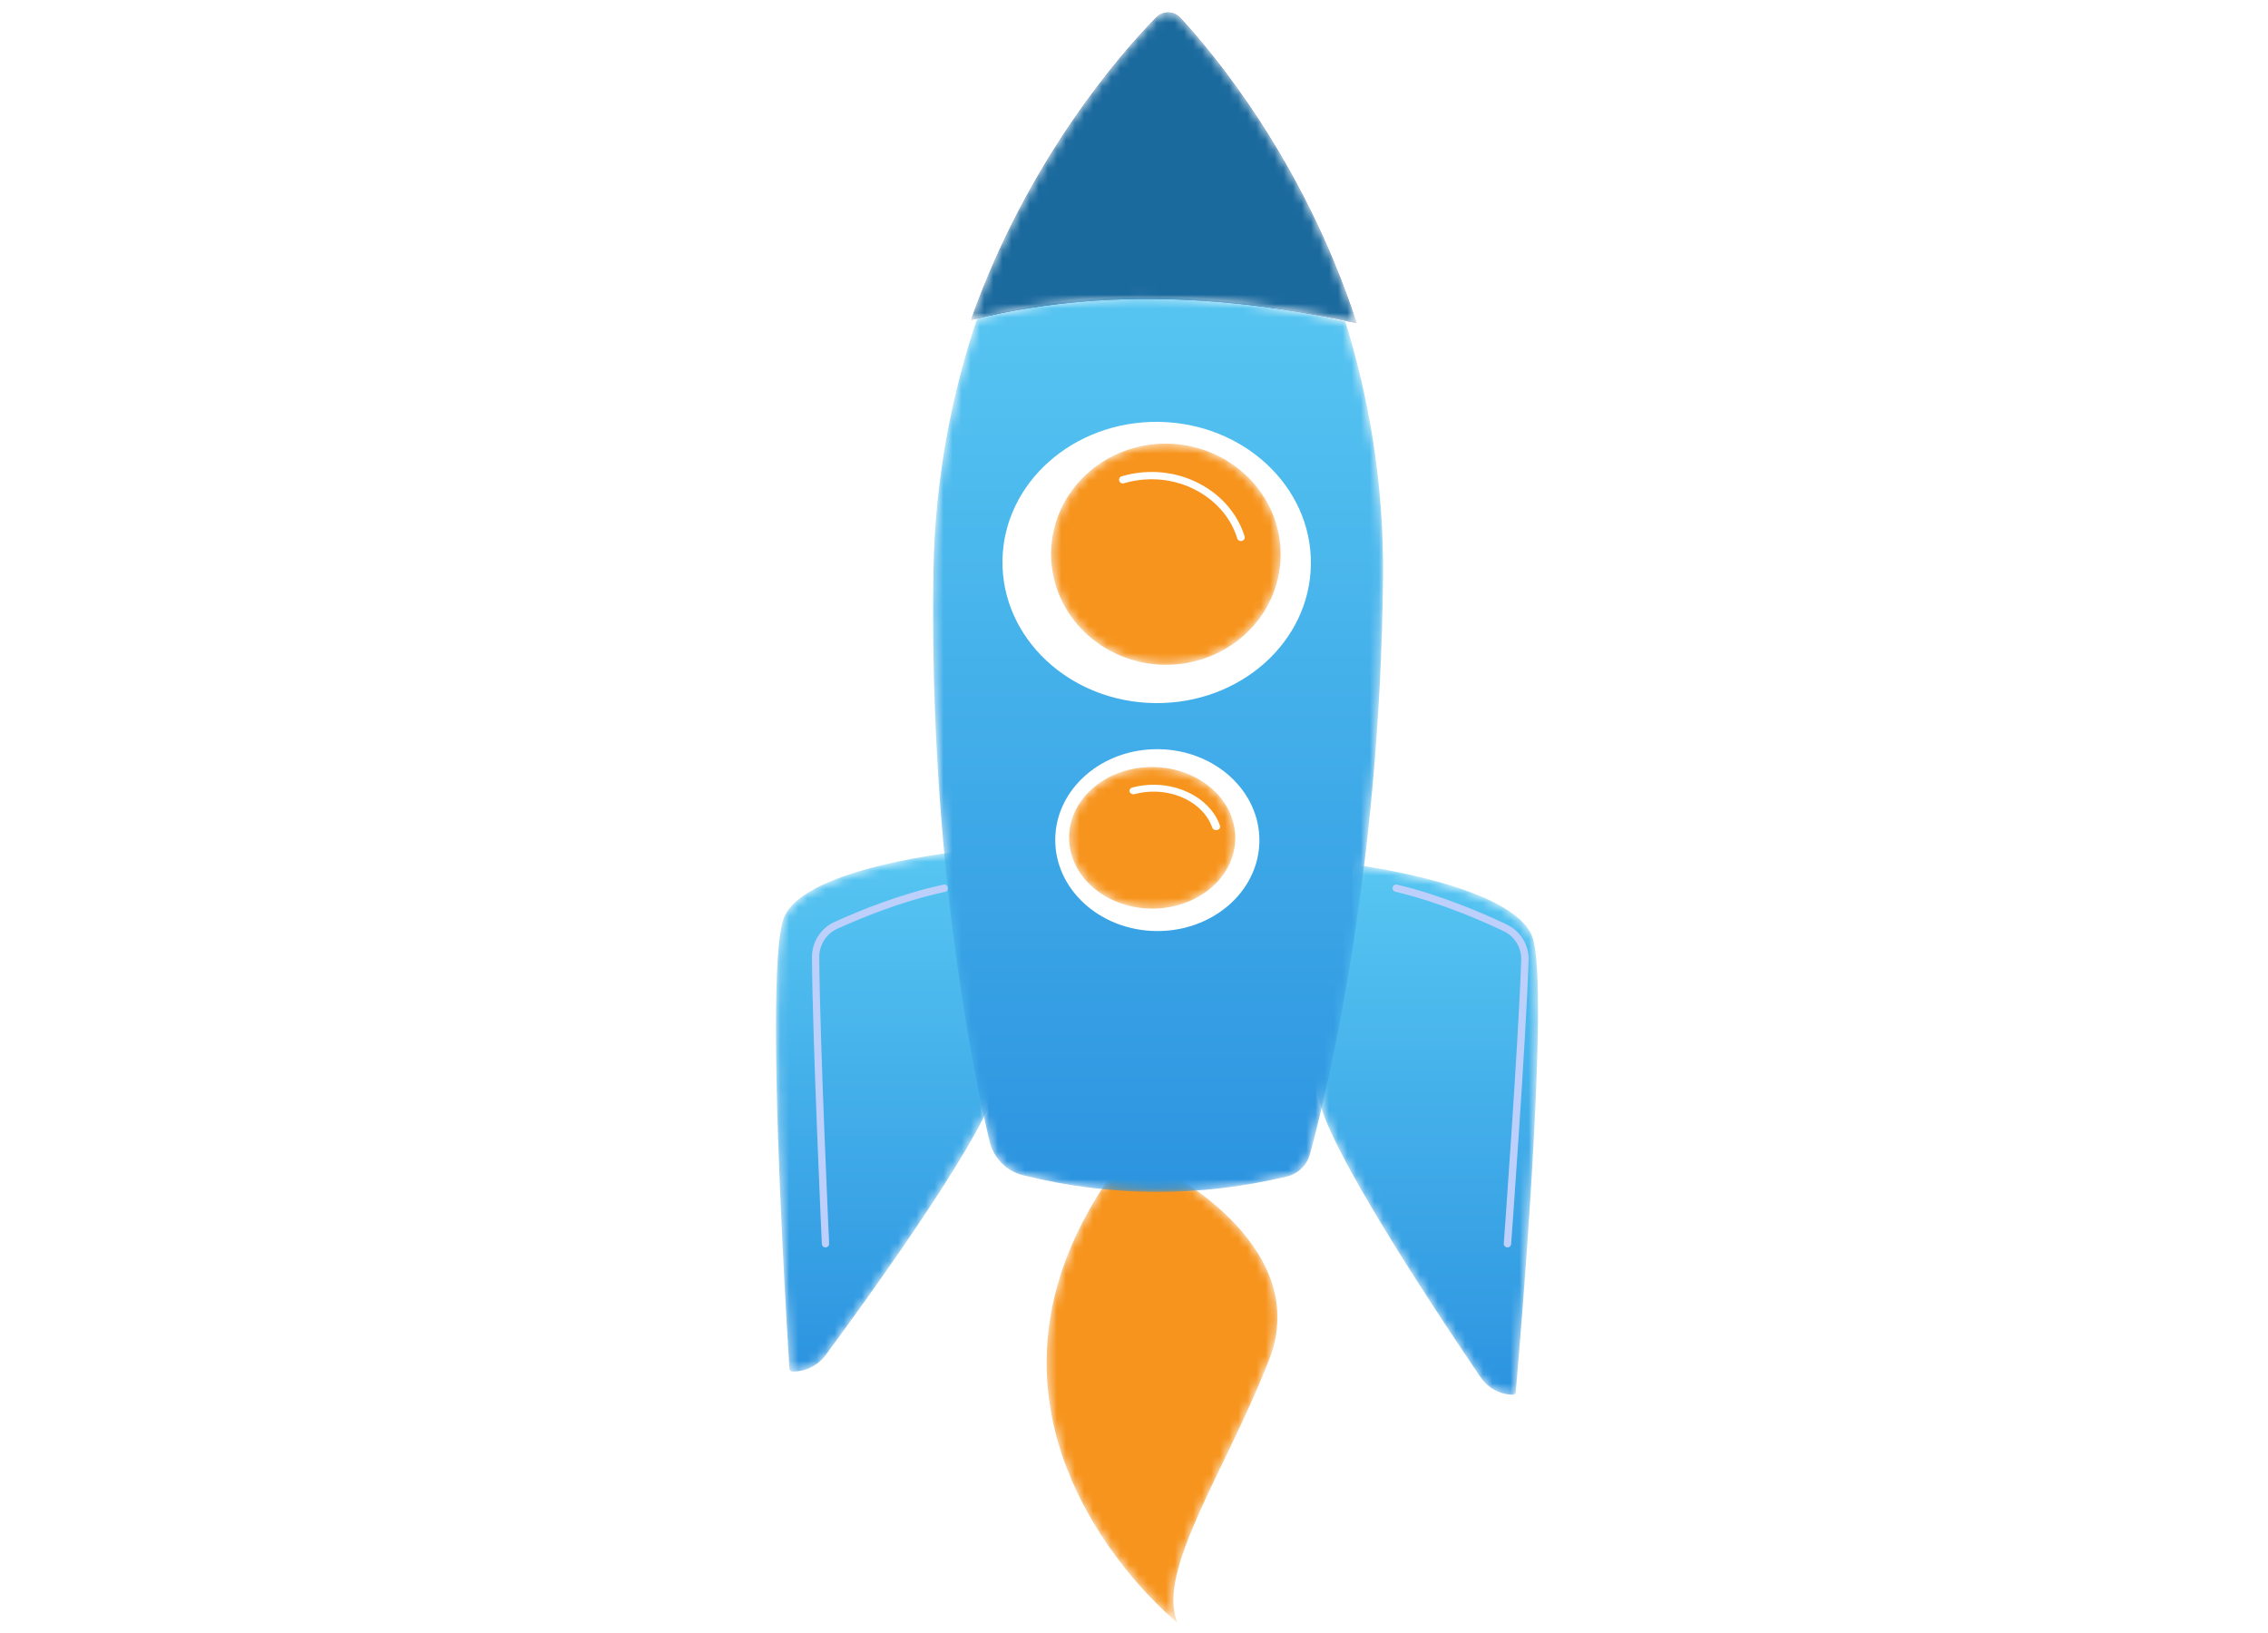<?xml version="1.0" encoding="UTF-8"?>
<svg width="250px" height="180px" viewBox="0 0 250 180" version="1.1" xmlns="http://www.w3.org/2000/svg" xmlns:xlink="http://www.w3.org/1999/xlink">
    <title>F7403A90-0A46-4D2A-A269-AB225084AE84@1x</title>
    <defs>
        <filter id="filter-1">
            <feColorMatrix in="SourceGraphic" type="matrix" values="0 0 0 0 0.306 0 0 0 0 0.733 0 0 0 0 0.933 0 0 0 1 0"></feColorMatrix>
        </filter>
        <filter id="filter-2">
            <feColorMatrix in="SourceGraphic" type="matrix" values="0 0 0 0 1 0 0 0 0 1 0 0 0 0 1 0 0 0 1 0"></feColorMatrix>
        </filter>
        <filter id="filter-3">
            <feColorMatrix in="SourceGraphic" type="matrix" values="0 0 0 0 0.969 0 0 0 0 0.58 0 0 0 0 0.114 0 0 0 1 0"></feColorMatrix>
        </filter>
        <path d="M0.116,14.8 C5.79,12.362 16.951,20.17 29.189,24.918 L29.189,24.918 C41.426,29.666 49.637,13.982 49.637,13.982 L49.637,13.982 L49.85,7.75 C42.261,2.341 35.146,0.368 28.8,0.369 L28.8,0.369 C11.643,0.37 0.116,14.8 0.116,14.8" id="path-4"></path>
        <path d="M32.035,0.603 C25.554,2.517 8.039,14.222 2.209,18.19 L2.209,18.19 C1.001,19.012 0.28,20.332 0.261,21.75 L0.261,21.75 C0.259,21.921 0.388,22.065 0.567,22.081 L0.567,22.081 C4.532,22.428 45.299,25.939 50.728,23.909 L50.728,23.909 C56.436,21.775 58.635,4.597 58.635,4.597 L58.635,4.597 C58.635,4.597 45.227,0.094 36.349,0.094 L36.349,0.094 C34.722,0.094 33.247,0.245 32.035,0.603" id="path-6"></path>
        <linearGradient x1="100%" y1="50%" x2="-2.22044605e-14%" y2="50%" id="linearGradient-8">
            <stop stop-color="#57C6F2" offset="0%"></stop>
            <stop stop-color="#2C94E0" offset="100%"></stop>
        </linearGradient>
        <path d="M37.916,0.036 C23.94,0.051 3.379,1.346 0.629,1.523 L0.629,1.523 C0.452,1.534 0.32,1.677 0.317,1.852 L0.317,1.852 C0.298,3.297 0.978,4.66 2.152,5.527 L2.152,5.527 C7.822,9.717 24.863,22.081 31.235,24.193 L31.235,24.193 C38.929,26.744 57.698,20.797 57.698,20.797 L57.698,20.797 C57.698,20.797 55.979,3.244 50.38,0.927 L50.38,0.927 C48.817,0.28 44.216,0.042 38.402,0.036 L38.402,0.036 L37.916,0.036 Z" id="path-9"></path>
        <linearGradient x1="-2.22044605e-14%" y1="50%" x2="100%" y2="50%" id="linearGradient-11">
            <stop stop-color="#2C94E0" offset="0%"></stop>
            <stop stop-color="#57C6F2" offset="100%"></stop>
        </linearGradient>
        <path d="M5.698,6.579 C3.866,7.013 2.416,8.425 1.963,10.245 L1.963,10.245 C-0.441,19.921 -0.496,29.617 1.812,39.334 L1.812,39.334 C2.106,40.567 3.036,41.552 4.263,41.888 L4.263,41.888 C11.046,43.742 35.063,49.623 67.814,49.951 L67.814,49.951 C78.363,50.056 87.845,48.342 96.063,45.789 L96.063,45.789 C98.077,37.039 100.731,21.441 96.405,5.217 L96.405,5.217 C88.297,2.487 78.926,0.557 68.459,0.392 L68.459,0.392 C66.936,0.368 65.433,0.357 63.949,0.357 L63.949,0.357 C34.877,0.357 13.261,4.785 5.698,6.579" id="path-12"></path>
        <linearGradient x1="100%" y1="50%" x2="-2.22044605e-14%" y2="50%" id="linearGradient-14">
            <stop stop-color="#57C6F2" offset="0%"></stop>
            <stop stop-color="#2C94E0" offset="100%"></stop>
        </linearGradient>
        <path d="M0.378,42.541 C18.306,36.696 30.215,26.651 34.05,23.089 L34.05,23.089 C34.803,22.389 34.818,21.172 34.083,20.454 L34.083,20.454 C30.324,16.776 18.601,6.352 0.719,0.03 L0.719,0.03 C5.039,17.029 2.389,33.373 0.378,42.541" id="path-15"></path>
        <linearGradient x1="66.666%" y1="13.381%" x2="-47.593%" y2="113.028%" id="linearGradient-17">
            <stop stop-color="#08005D" offset="0%"></stop>
            <stop stop-color="#1A0E90" offset="100%"></stop>
        </linearGradient>
        <path d="M0.378,42.541 C18.306,36.696 30.215,26.651 34.05,23.089 L34.05,23.089 C34.803,22.389 34.818,21.172 34.083,20.454 L34.083,20.454 C30.324,16.776 18.601,6.352 0.719,0.03 L0.719,0.03 C5.039,17.029 2.389,33.373 0.378,42.541" id="path-18"></path>
        <path d="M0.222,12.859 C0.128,19.845 5.51,25.577 12.241,25.661 L12.241,25.661 C18.972,25.745 24.504,20.15 24.598,13.164 L24.598,13.164 C24.691,6.178 19.311,0.446 12.579,0.362 L12.579,0.362 C12.53,0.361 12.479,0.361 12.43,0.361 L12.43,0.361 C5.766,0.36 0.315,5.924 0.222,12.859" id="path-19"></path>
        <path d="M0.347,9.393 C0.288,14.453 3.733,18.604 8.042,18.664 L8.042,18.664 C12.352,18.726 15.894,14.674 15.953,9.614 L15.953,9.614 C16.014,4.556 12.569,0.405 8.259,0.344 L8.259,0.344 C8.227,0.344 8.195,0.344 8.163,0.344 L8.163,0.344 C3.896,0.344 0.407,4.372 0.347,9.393" id="path-21"></path>
    </defs>
    <g id="Comfortable-Themes" stroke="none" stroke-width="1" fill="none" fill-rule="evenodd">
        <g id="Outsourcing-IT-Profesional---alt" transform="translate(-938, -3116)">
            <g id="Group-130" transform="translate(938, 3097)">
                <g id="Group-129" transform="translate(0, 19)">
                    <g filter="url(#filter-1)" id="Group-29" opacity="0.299">
                        <g transform="translate(0, 29)">
                            <polygon id="Fill-1" fill="#FFFFFF" points="0 11 23 11 23 8 0 8"></polygon>
                            <polygon id="Fill-2" fill="#FFFFFF" points="26 11 52 11 52 8 26 8"></polygon>
                            <polygon id="Fill-3" fill="#FFFFFF" points="53 11 70 11 70 8 53 8"></polygon>
                            <polygon id="Fill-4" fill="#FFFFFF" points="72 11 85 11 85 8 72 8"></polygon>
                            <polygon id="Fill-5" fill="#FFFFFF" points="0 24 23 24 23 21 0 21"></polygon>
                            <polygon id="Fill-6" fill="#FFFFFF" points="26 24 52 24 52 21 26 21"></polygon>
                            <polygon id="Fill-7" fill="#FFFFFF" points="53 24 70 24 70 21 53 21"></polygon>
                            <polygon id="Fill-8" fill="#FFFFFF" points="72 24 85 24 85 21 72 21"></polygon>
                            <polygon id="Fill-9" fill="#FFFFFF" points="0 3 36 3 36 0 0 0"></polygon>
                            <polygon id="Fill-10" fill="#FFFFFF" points="39 3 60 3 60 0 39 0"></polygon>
                            <polygon id="Fill-11" fill="#FFFFFF" points="62 3 85 3 85 0 62 0"></polygon>
                            <polygon id="Fill-12" fill="#FFFFFF" points="0 17 36 17 36 14 0 14"></polygon>
                            <polygon id="Fill-13" fill="#FFFFFF" points="39 17 60 17 60 14 39 14"></polygon>
                            <polygon id="Fill-14" fill="#FFFFFF" points="62 17 85 17 85 14 62 14"></polygon>
                            <polygon id="Fill-15" fill="#FFFFFF" points="0 37 23 37 23 34 0 34"></polygon>
                            <polygon id="Fill-16" fill="#FFFFFF" points="26 37 52 37 52 34 26 34"></polygon>
                            <polygon id="Fill-17" fill="#FFFFFF" points="53 37 70 37 70 34 53 34"></polygon>
                            <polygon id="Fill-18" fill="#FFFFFF" points="72 37 85 37 85 34 72 34"></polygon>
                            <polygon id="Fill-19" fill="#FFFFFF" points="0 32 36 32 36 29 0 29"></polygon>
                            <polygon id="Fill-20" fill="#FFFFFF" points="39 32 60 32 60 29 39 29"></polygon>
                            <polygon id="Fill-21" fill="#FFFFFF" points="62 32 85 32 85 29 62 29"></polygon>
                            <polygon id="Fill-22" fill="#FFFFFF" points="0 51 23 51 23 48 0 48"></polygon>
                            <polygon id="Fill-23" fill="#FFFFFF" points="26 51 52 51 52 48 26 48"></polygon>
                            <polygon id="Fill-24" fill="#FFFFFF" points="53 51 70 51 70 48 53 48"></polygon>
                            <polygon id="Fill-25" fill="#FFFFFF" points="72 51 85 51 85 48 72 48"></polygon>
                            <polygon id="Fill-26" fill="#FFFFFF" points="0 44 36 44 36 41 0 41"></polygon>
                            <polygon id="Fill-27" fill="#FFFFFF" points="39 44 60 44 60 41 39 41"></polygon>
                            <polygon id="Fill-28" fill="#FFFFFF" points="62 44 85 44 85 41 62 41"></polygon>
                        </g>
                    </g>
                    <g filter="url(#filter-2)" id="Group-29-Copy">
                        <g transform="translate(166, 89)">
                            <polygon id="Fill-1" fill="#FFFFFF" points="0 11 23 11 23 8 0 8"></polygon>
                            <polygon id="Fill-2" fill="#FFFFFF" points="25 11 51 11 51 8 25 8"></polygon>
                            <polygon id="Fill-3" fill="#FFFFFF" points="53 11 69 11 69 8 53 8"></polygon>
                            <polygon id="Fill-4" fill="#FFFFFF" points="72 11 84 11 84 8 72 8"></polygon>
                            <polygon id="Fill-5" fill="#FFFFFF" points="0 24 23 24 23 21 0 21"></polygon>
                            <polygon id="Fill-6" fill="#FFFFFF" points="25 24 51 24 51 21 25 21"></polygon>
                            <polygon id="Fill-7" fill="#FFFFFF" points="53 24 69 24 69 21 53 21"></polygon>
                            <polygon id="Fill-8" fill="#FFFFFF" points="72 24 84 24 84 21 72 21"></polygon>
                            <polygon id="Fill-9" fill="#FFFFFF" points="0 3 35 3 35 0 0 0"></polygon>
                            <polygon id="Fill-10" fill="#FFFFFF" points="39 3 60 3 60 0 39 0"></polygon>
                            <polygon id="Fill-11" fill="#FFFFFF" points="62 3 84 3 84 0 62 0"></polygon>
                            <polygon id="Fill-12" fill="#FFFFFF" points="0 17 35 17 35 14 0 14"></polygon>
                            <polygon id="Fill-13" fill="#FFFFFF" points="39 17 60 17 60 14 39 14"></polygon>
                            <polygon id="Fill-14" fill="#FFFFFF" points="62 17 84 17 84 14 62 14"></polygon>
                            <polygon id="Fill-15" fill="#FFFFFF" points="0 37 23 37 23 34 0 34"></polygon>
                            <polygon id="Fill-16" fill="#FFFFFF" points="25 37 51 37 51 34 25 34"></polygon>
                            <polygon id="Fill-17" fill="#FFFFFF" points="53 37 69 37 69 34 53 34"></polygon>
                            <polygon id="Fill-18" fill="#FFFFFF" points="72 37 84 37 84 34 72 34"></polygon>
                            <polygon id="Fill-19" fill="#FFFFFF" points="0 31 35 31 35 28 0 28"></polygon>
                            <polygon id="Fill-20" fill="#FFFFFF" points="39 31 60 31 60 28 39 28"></polygon>
                            <polygon id="Fill-21" fill="#FFFFFF" points="62 31 84 31 84 28 62 28"></polygon>
                            <polygon id="Fill-22" fill="#FFFFFF" points="0 50 23 50 23 47 0 47"></polygon>
                            <polygon id="Fill-23" fill="#FFFFFF" points="25 50 51 50 51 47 25 47"></polygon>
                            <polygon id="Fill-24" fill="#FFFFFF" points="53 50 69 50 69 47 53 47"></polygon>
                            <polygon id="Fill-25" fill="#FFFFFF" points="72 50 84 50 84 47 72 47"></polygon>
                            <polygon id="Fill-26" fill="#FFFFFF" points="0 43 35 43 35 40 0 40"></polygon>
                            <polygon id="Fill-27" fill="#FFFFFF" points="39 43 60 43 60 40 39 40"></polygon>
                            <polygon id="Fill-28" fill="#FFFFFF" points="62 43 84 43 84 40 62 40"></polygon>
                        </g>
                    </g>
                    <g id="Group-5" transform="translate(0, 89)" fill="#FFFFFF">
                        <polygon id="Fill-1" points="0 4 44 4 44 0 0 0"></polygon>
                        <polygon id="Fill-2" points="48 4 81 4 81 0 48 0"></polygon>
                        <polygon id="Fill-3" points="0 12 25 12 25 8 0 8"></polygon>
                        <polygon id="Fill-4" points="32 12 57 12 57 8 32 8"></polygon>
                    </g>
                    <g id="Group-5-Copy-2" transform="translate(0, 108)" fill="#FFFFFF">
                        <polygon id="Fill-1" points="0 4 44 4 44 0 0 0"></polygon>
                        <polygon id="Fill-2" points="48 4 81 4 81 0 48 0"></polygon>
                        <polygon id="Fill-3" points="0 12 25 12 25 8 0 8"></polygon>
                        <polygon id="Fill-4" points="32 12 57 12 57 8 32 8"></polygon>
                    </g>
                    <g filter="url(#filter-3)" id="Group-5-Copy">
                        <g transform="translate(219.5, 74.5) scale(-1, -1) translate(-219.5, -74.5) translate(189, 70)">
                            <polygon id="Fill-1" fill="#FFFFFF" points="0 3 33 3 33 0 0 0"></polygon>
                            <polygon id="Fill-2" fill="#FFFFFF" points="36 3 61 3 61 0 36 0"></polygon>
                            <polygon id="Fill-3" fill="#FFFFFF" points="0 9 19 9 19 6 0 6"></polygon>
                            <polygon id="Fill-4" fill="#FFFFFF" points="24 9 43 9 43 6 24 6"></polygon>
                        </g>
                    </g>
                    <g id="Group-37" transform="translate(127.798, 90.04) rotate(-90) translate(-127.798, -90.04) translate(38.298, 47.04)">
                        <g id="Group-5" transform="translate(0.54, 30.202)">
                            <mask id="mask-5" fill="white">
                                <use xlink:href="#path-4"></use>
                            </mask>
                            <g id="Clip-4"></g>
                            <path d="M0.116,14.8 C5.79,12.362 16.951,20.17 29.189,24.918 L29.189,24.918 C41.426,29.666 49.637,13.982 49.637,13.982 L49.637,13.982 L49.85,7.75 C42.261,2.341 35.146,0.368 28.8,0.369 L28.8,0.369 C11.643,0.37 0.116,14.8 0.116,14.8" id="Fill-3" fill="#F7941D" mask="url(#mask-5)"></path>
                        </g>
                        <g id="Group-8" transform="translate(25.54, 60.202)">
                            <mask id="mask-7" fill="white">
                                <use xlink:href="#path-6"></use>
                            </mask>
                            <g id="Clip-7"></g>
                            <path d="M32.035,0.603 C25.554,2.517 8.039,14.222 2.209,18.19 L2.209,18.19 C1.001,19.012 0.28,20.332 0.261,21.75 L0.261,21.75 C0.259,21.921 0.388,22.065 0.567,22.081 L0.567,22.081 C4.532,22.428 45.299,25.939 50.728,23.909 L50.728,23.909 C56.436,21.775 58.635,4.597 58.635,4.597 L58.635,4.597 C58.635,4.597 45.227,0.094 36.349,0.094 L36.349,0.094 C34.722,0.094 33.247,0.245 32.035,0.603" id="Fill-6" fill="url(#linearGradient-8)" mask="url(#mask-7)"></path>
                        </g>
                        <path d="M42.128,81.623 C42.196,81.708 42.297,81.766 42.414,81.774 C42.632,81.791 64.329,83.382 73.694,83.7 C75.361,83.757 76.906,82.813 77.63,81.298 C78.771,78.908 80.859,74.157 82.028,69.205 C82.08,68.986 81.947,68.766 81.73,68.713 C81.513,68.661 81.296,68.796 81.243,69.016 C80.092,73.894 78.031,78.583 76.903,80.943 C76.319,82.168 75.07,82.931 73.721,82.884 C64.371,82.568 42.69,80.977 42.472,80.961 C42.251,80.945 42.058,81.113 42.041,81.338 C42.034,81.445 42.067,81.545 42.128,81.623" id="Fill-9" fill="#BDD0FB"></path>
                        <g id="Group-13" transform="translate(28.04, 0.702)">
                            <mask id="mask-10" fill="white">
                                <use xlink:href="#path-9"></use>
                            </mask>
                            <g id="Clip-12"></g>
                            <path d="M37.916,0.036 C23.94,0.051 3.379,1.346 0.629,1.523 L0.629,1.523 C0.452,1.534 0.32,1.677 0.317,1.852 L0.317,1.852 C0.298,3.297 0.978,4.66 2.152,5.527 L2.152,5.527 C7.822,9.717 24.863,22.081 31.235,24.193 L31.235,24.193 C38.929,26.744 57.698,20.797 57.698,20.797 L57.698,20.797 C57.698,20.797 55.979,3.244 50.38,0.927 L50.38,0.927 C48.817,0.28 44.216,0.042 38.402,0.036 L38.402,0.036 L37.916,0.036 Z" id="Fill-11" fill="url(#linearGradient-11)" mask="url(#mask-10)"></path>
                        </g>
                        <path d="M42.129,6.447 C42.207,6.544 42.33,6.604 42.465,6.597 C42.685,6.587 64.579,5.578 74.011,5.507 C75.372,5.497 76.611,6.281 77.169,7.505 C78.244,9.863 80.202,14.542 81.236,19.383 C81.28,19.601 81.498,19.74 81.718,19.693 C81.937,19.647 82.077,19.434 82.031,19.217 C81.033,14.548 79.24,10.091 77.911,7.173 C77.22,5.66 75.688,4.69 74.006,4.702 C64.556,4.774 42.648,5.784 42.427,5.793 C42.203,5.804 42.03,5.992 42.04,6.214 C42.044,6.302 42.077,6.383 42.129,6.447" id="Fill-14" fill="#BDD0FB"></path>
                        <g id="Group-18" transform="translate(48.04, 17.702)">
                            <mask id="mask-13" fill="white">
                                <use xlink:href="#path-12"></use>
                            </mask>
                            <g id="Clip-17"></g>
                            <path d="M1.963,10.245 C-0.441,19.921 -0.496,29.617 1.812,39.334 C2.106,40.567 3.036,41.552 4.263,41.888 C11.046,43.742 35.063,49.623 67.814,49.951 C78.363,50.056 87.845,48.342 96.063,45.789 C98.077,37.039 100.731,21.441 96.405,5.217 C88.297,2.487 78.926,0.557 68.459,0.392 C66.936,0.368 65.433,0.357 63.949,0.357 C34.877,0.357 13.261,4.785 5.698,6.579 C3.866,7.013 2.416,8.425 1.963,10.245 Z" id="Fill-16" fill="url(#linearGradient-14)" mask="url(#mask-13)"></path>
                        </g>
                        <g id="Group-21" transform="translate(143.54, 22.202)">
                            <mask id="mask-16" fill="white">
                                <use xlink:href="#path-15"></use>
                            </mask>
                            <g id="Clip-20"></g>
                            <g id="Fill-19" mask="url(#mask-16)">
                                <use fill="url(#linearGradient-17)" xlink:href="#path-18"></use>
                                <use fill="#1B6A9E" xlink:href="#path-18"></use>
                            </g>
                        </g>
                        <path d="M117.755,25.703 C109.196,25.591 102.16,33.109 102.041,42.497 C101.922,51.886 108.764,59.588 117.325,59.701 C125.884,59.814 132.919,52.295 133.038,42.908 C133.157,33.519 126.314,25.817 117.755,25.703" id="Fill-22" fill="#FFFFFF"></path>
                        <g id="Group-26" transform="translate(106.04, 30.702)">
                            <mask id="mask-20" fill="white">
                                <use xlink:href="#path-19"></use>
                            </mask>
                            <g id="Clip-25"></g>
                            <path d="M0.222,12.859 C0.128,19.845 5.51,25.577 12.241,25.661 L12.241,25.661 C18.972,25.745 24.504,20.15 24.598,13.164 L24.598,13.164 C24.691,6.178 19.311,0.446 12.579,0.362 L12.579,0.362 C12.53,0.361 12.479,0.361 12.43,0.361 L12.43,0.361 C5.766,0.36 0.315,5.924 0.222,12.859" id="Fill-24" fill="#F7941D" mask="url(#mask-20)"></path>
                        </g>
                        <g id="Group-31" transform="translate(76.54, 31.202)" fill="#FFFFFF">
                            <path d="M43.45,21.047 C43.549,21.176 43.715,21.237 43.877,21.188 C48,19.928 50.919,15.78 50.977,11.097 C50.991,9.919 50.829,8.757 50.497,7.647 C50.431,7.425 50.205,7.302 49.992,7.372 C49.781,7.441 49.662,7.677 49.729,7.898 C50.037,8.924 50.186,9.997 50.172,11.087 C50.12,15.402 47.438,19.224 43.651,20.381 C43.438,20.446 43.316,20.68 43.379,20.902 C43.393,20.957 43.418,21.006 43.45,21.047" id="Fill-27"></path>
                            <path d="M10.536,0.319 C5.001,0.244 0.451,5.22 0.374,11.434 C0.297,17.649 4.722,22.747 10.258,22.822 C15.793,22.897 20.344,17.92 20.42,11.706 C20.497,5.492 16.072,0.394 10.536,0.319" id="Fill-29"></path>
                        </g>
                        <g id="Group-34" transform="translate(79.04, 32.702)">
                            <mask id="mask-22" fill="white">
                                <use xlink:href="#path-21"></use>
                            </mask>
                            <g id="Clip-33"></g>
                            <path d="M0.347,9.393 C0.288,14.453 3.733,18.604 8.042,18.664 L8.042,18.664 C12.352,18.726 15.894,14.674 15.953,9.614 L15.953,9.614 C16.014,4.556 12.569,0.405 8.259,0.344 L8.259,0.344 C8.227,0.344 8.195,0.344 8.163,0.344 L8.163,0.344 C3.896,0.344 0.407,4.372 0.347,9.393" id="Fill-32" fill="#F7941D" mask="url(#mask-22)"></path>
                        </g>
                        <path d="M88.123,49.535 C88.215,49.672 88.372,49.737 88.525,49.684 C91.146,48.785 93.002,45.821 93.039,42.478 C93.049,41.637 92.946,40.807 92.734,40.014 C92.672,39.78 92.459,39.649 92.259,39.723 C92.059,39.797 91.948,40.046 92.011,40.281 C92.199,40.984 92.29,41.719 92.282,42.466 C92.249,45.422 90.617,48.038 88.312,48.829 C88.111,48.898 87.996,49.145 88.055,49.381 C88.069,49.439 88.093,49.491 88.123,49.535" id="Fill-35" fill="#FFFFFF"></path>
                    </g>
                </g>
            </g>
        </g>
    </g>
</svg>